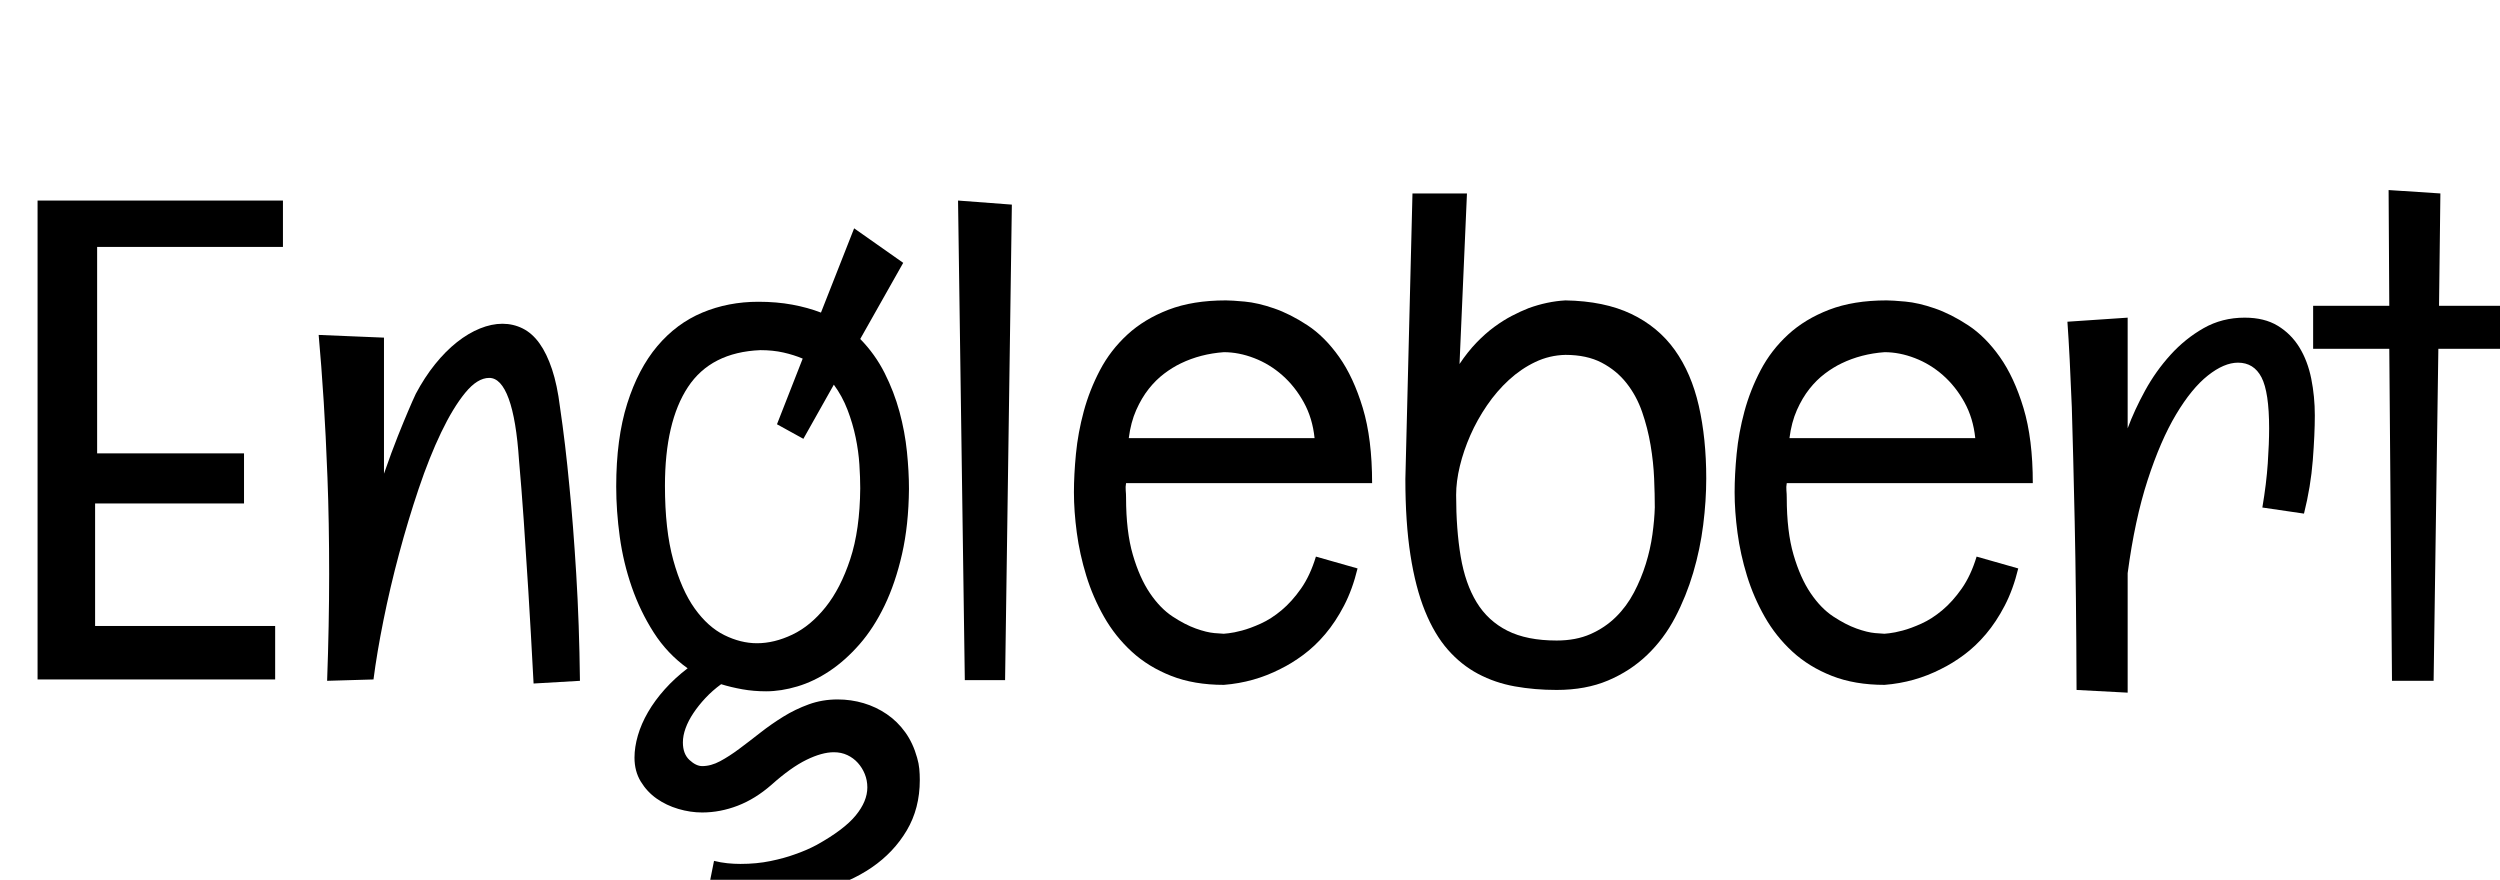 <svg width="51.707" height="18.197" viewBox="0 0 51.707 18.197" xmlns="http://www.w3.org/2000/svg"><path transform="translate(0 14.109) scale(.007 -.007)" d="M836 1423V1286H287V676H721V528H281V166H813V8H111V1423Z"/><path transform="translate(5.975 14.109) scale(.007 -.007)" d="m723-4q-8 152-15.5 273.5t-13.5 207.5q-7 100-14 178-8 121-30.5 182.5t-57.5 61.5-71-44-71-117-66.5-166.5-58-192.5-46-196-29.5-175l-137-4q6 166 6 315 0 156-5 285.5t-11 223.5q-7 110-15 198l193-8v-402q23 66 41 111t30 73q14 33 23 52 26 49 57 87.5t64.5 65 68 40.5 66.5 14 60-14 49.5-44 37-76.5 23.5-111.5q16-108 28-236 11-110 20-257t11-316z"/><path transform="translate(12.346 14.109) scale(.007 -.007)" d="m778 1014q44-45 72-100.5t44-114.5 22-118 6-110q-1-107-20.5-192.5t-51.5-152-74-114.5-88.5-79-95-45.5-92.5-14.5q-37 0-70.5 6t-62.5 15q-26-19-46.5-41t-35.5-44.5-23-44.5-8-42q0-34 19.5-52t37.5-18q26 0 53 14.5t56.5 36.5 62 47.5 68 47.5 75.5 36.5 85 14.5q40 0 77-11t68.5-32.5 54.5-53.5 35-75q5-17 6.5-33t1.5-33q0-84-38.5-149t-103.5-109.5-151.5-67-183.5-22.5q-37 0-74.5 4.5t-74.5 14.5l18 90q20-5 39.5-7t38.5-2q48 0 89 8.5t71 19.5q35 12 65 28 81 45 115.5 87t34.5 83q0 21-7.5 39.5t-20.5 33-31 23-40 8.5q-35 0-81-22.5t-103-73.5q-48-42-100-62t-105-20q-35 0-70.5 10.5t-64 30.5-47 50.5-18.5 70.5q0 31 10 65.5t30 69 49.5 67.5 67.5 62q-60 43-100 105.5t-65 134.5-35.5 148.5-10.5 148.5q0 142 32.5 245t89 170 133 99 165.5 32q54 0 100-8.5t85-23.5l98 249 145-102zm0-441q0 31-2.5 70t-11 80-24 81.5-40.5 74.5l-90-160-78 43 76 194q-26 11-57 18t-68 7q-146-6-214-109t-68-292q0-130 24.5-219t63.5-143.5 87.5-78.5 96.5-24q51 0 104.5 25.5t98 81 73 142 29.5 209.5z"/><path transform="translate(19.038 14.109) scale(.007 -.007)" d="M270 1411 250 6H131L111 1423Z"/><path transform="translate(21.841 14.109) scale(.007 -.007)" d="m207 588q-2-11-1-21.5t1-21.5q0-100 20-168.5t50.5-113.5 67-69 68.5-35.5 55-13.5 28-2q-1 0 14 1.5t39.5 8 55.5 20.5 61.5 39.5 57.5 64 44 94.5l123-35q-15-62-40-110t-55.5-84-65-61.5-67.5-41.5q-78-40-167-47-88 0-155.5 26.5t-116.5 71.5-82 103-52.5 121.5-28 127-8.5 119.5q0 52 6 114t23 125 48 122 81 105 121.5 73.5 169.5 27.5q17 0 55.5-3.5t86.5-20 99-50 93.5-93.5 70-151 27.5-222zm289 387q-69-5-127-33-25-12-49.5-30.5t-45.5-45-37-62.5-22-83h549q-6 59-32 106t-63.5 80-83 50.5-89.5 17.5z"/><path transform="translate(28.451 14.109) scale(.007 -.007)" d="m977 602q0-66-9-137.5t-29.5-141-53.5-132.5-82.5-110.5-115.5-75.5-152-28q-65 0-123.5 10.5t-108.5 37-89.5 71.5-67.5 114-43 165.5-15 224.5l21 844h161l-22-504q24 36 50 63t52.5 46.5 52.5 33 49 22.5q55 20 109 23 115-2 194.5-40t128.5-106.5 71-165 22-214.5zm-152-86q0 38-2 86t-10.5 98.5-25 98-46 85-73.5 60.5-107 23q-47-1-89-21t-78-53-65-75.5-49-88-31-91-11-85.5q0-102 13.5-182t47-135 91-84 145.5-29q57 0 100 19t75 50.5 53.5 72.5 35 84.5 19.5 87 7 79.5z"/><path transform="translate(35.506 14.109) scale(.007 -.007)" d="m207 588q-2-11-1-21.5t1-21.5q0-100 20-168.5t50.5-113.5 67-69 68.5-35.5 55-13.5 28-2q-1 0 14 1.5t39.5 8 55.5 20.5 61.5 39.5 57.5 64 44 94.5l123-35q-15-62-40-110t-55.5-84-65-61.5-67.5-41.5q-78-40-167-47-88 0-155.5 26.5t-116.5 71.5-82 103-52.5 121.5-28 127-8.5 119.5q0 52 6 114t23 125 48 122 81 105 121.5 73.5 169.5 27.5q17 0 55.5-3.5t86.5-20 99-50 93.5-93.5 70-151 27.5-222zm289 387q-69-5-127-33-25-12-49.5-30.5t-45.5-45-37-62.5-22-83h549q-6 59-32 106t-63.5 80-83 50.5-89.5 17.5z"/><path transform="translate(42.116 14.109) scale(.007 -.007)" d="m616 1077q58 0 97.5-24t64-64 35-92.5 10.5-108.5q0-55-6-132.5t-26-157.5l-123 18q12 71 16 130.5t4 103.5q0 107-22.5 150.5t-69.5 43.5q-41 0-89-38t-94-115-84-194-59-275v-353l-151 8q-1 291-5.5 497.5t-8.5 337.5q-6 154-13 253l178 12v-327q20 54 51.5 111.5t75 105.5 98 79 121.5 31z"/><path transform="translate(47.968 14.109) scale(.007 -.007)" d="m358 1444-4-332h199v-127h-201l-14-981h-123l-8 981h-225v127h225l-2 342z"/></svg>